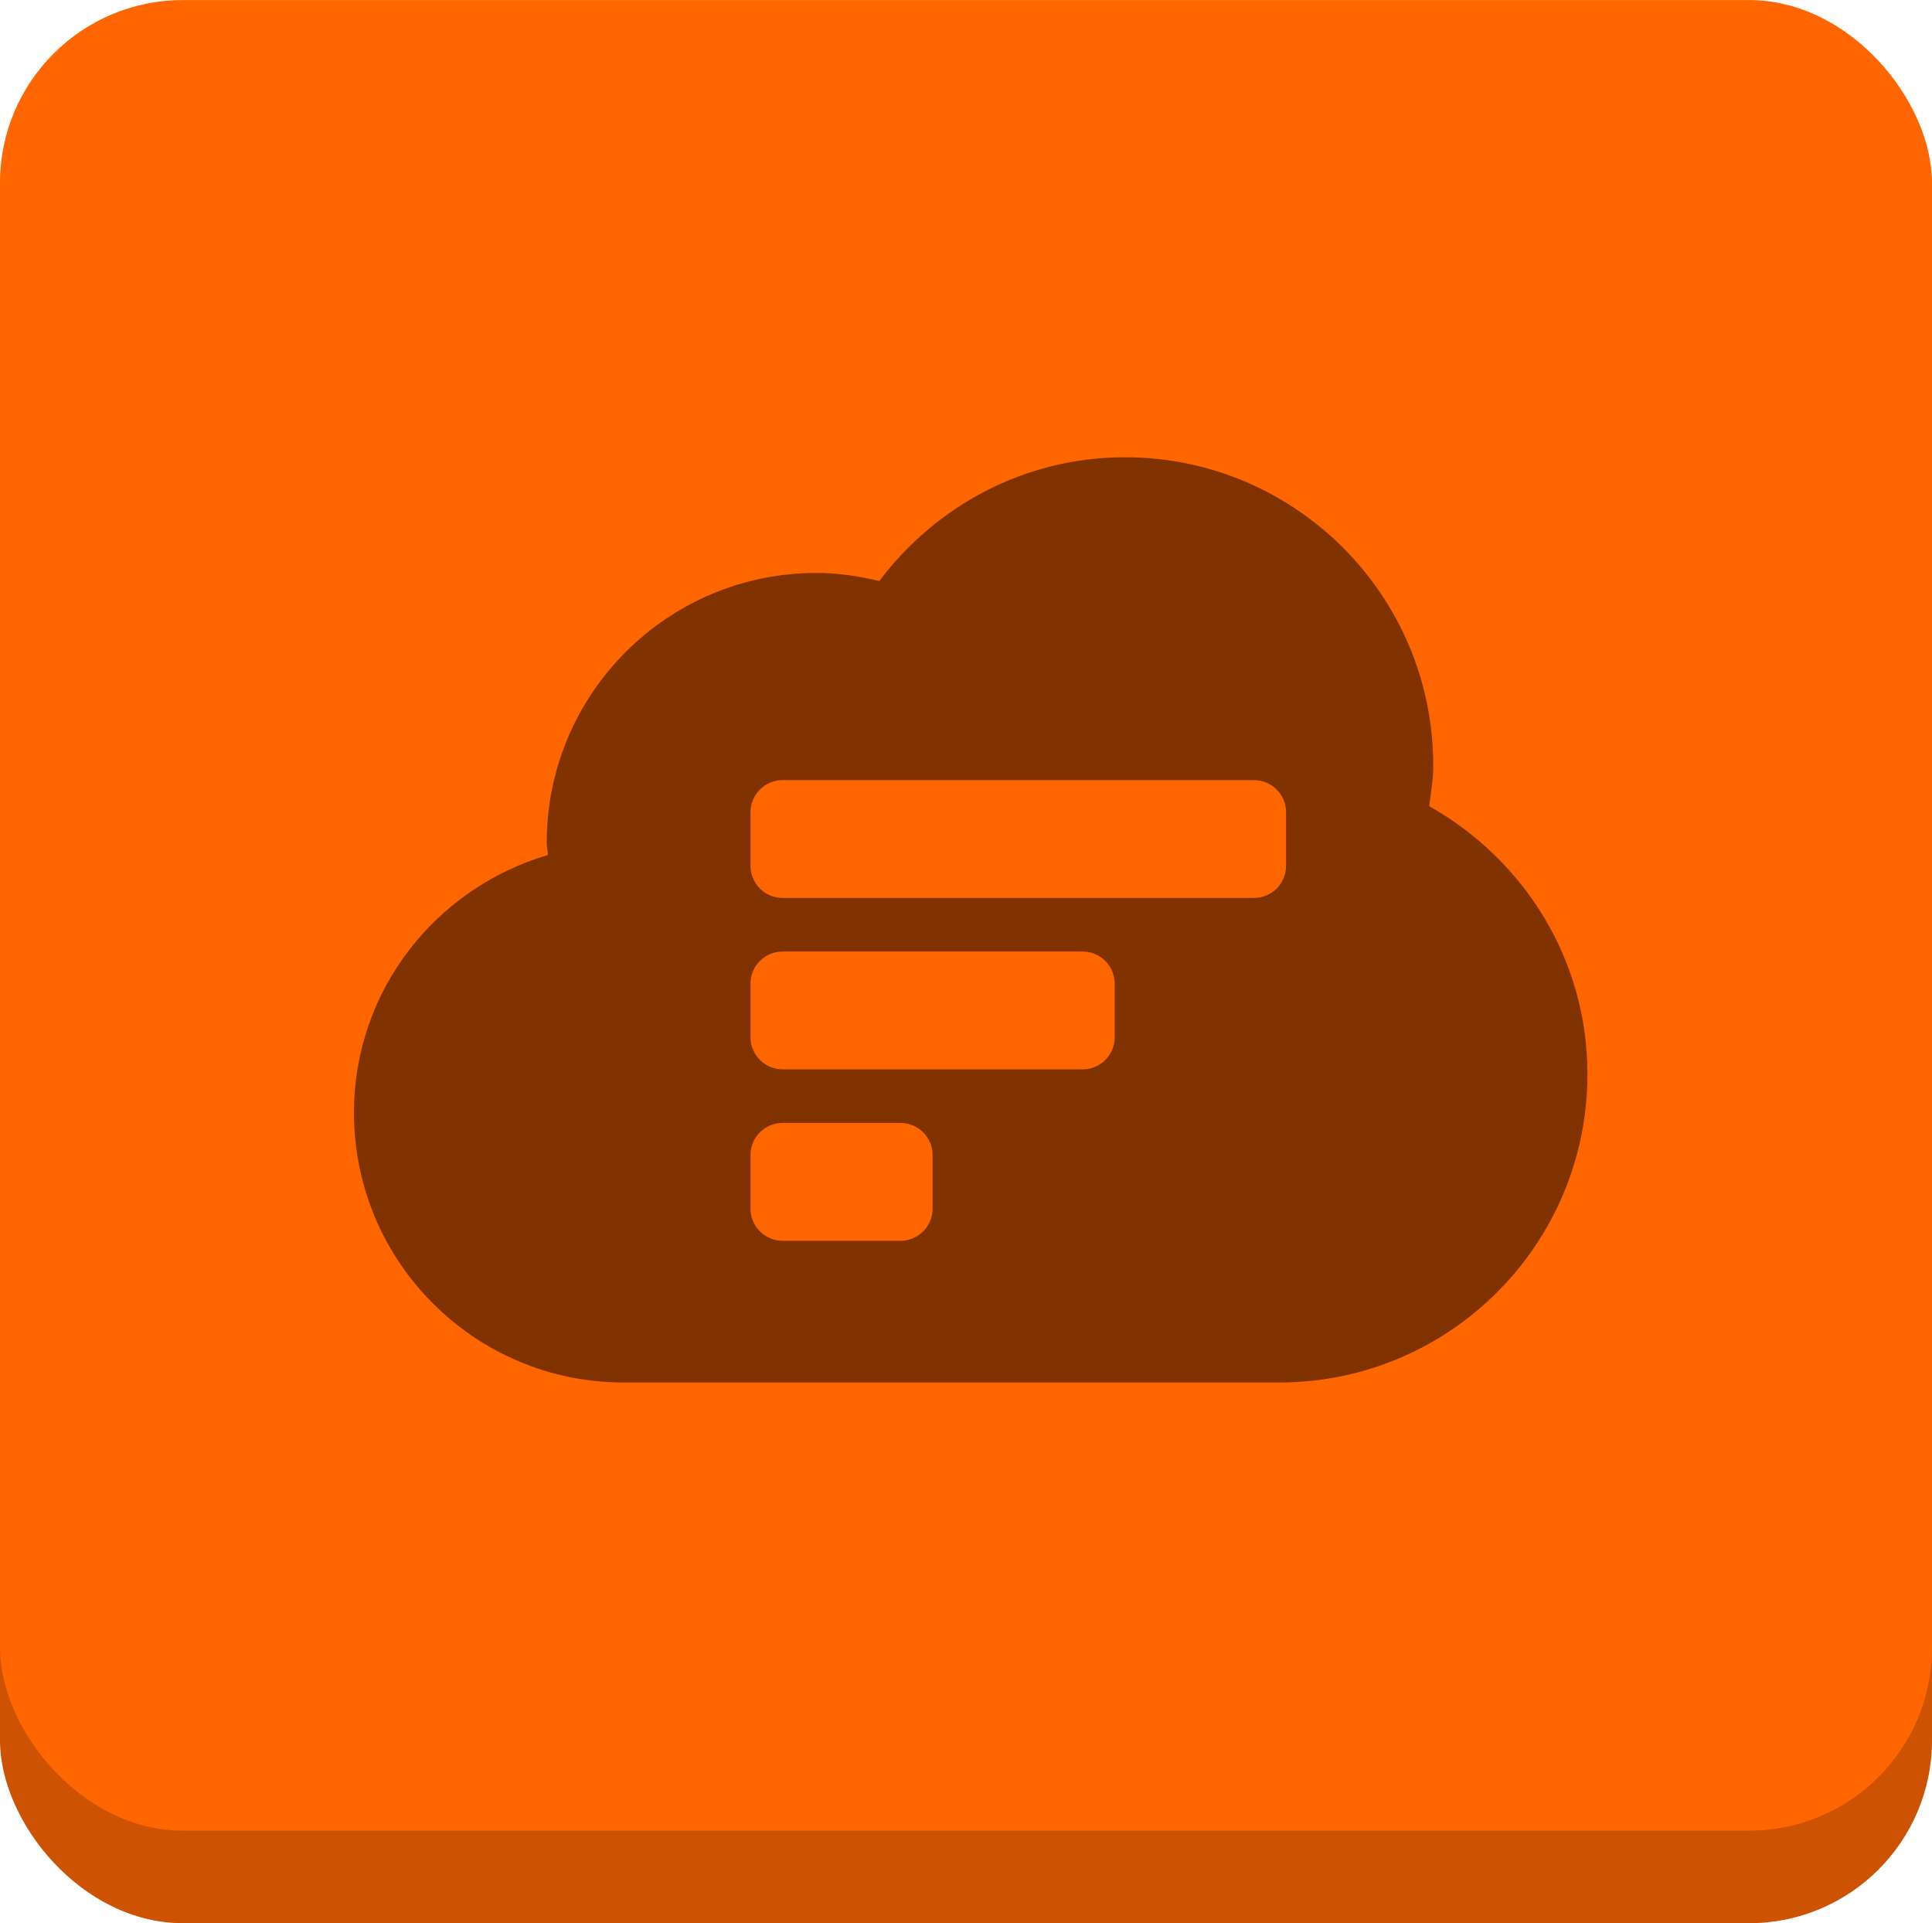 <?xml version="1.0" encoding="UTF-8" standalone="no"?>
<!-- Created with Inkscape (http://www.inkscape.org/) -->

<svg
   xmlns:dc="http://purl.org/dc/elements/1.1/"
   xmlns:cc="http://creativecommons.org/ns#"
   xmlns:rdf="http://www.w3.org/1999/02/22-rdf-syntax-ns#"
   xmlns:svg="http://www.w3.org/2000/svg"
   xmlns="http://www.w3.org/2000/svg"
   xmlns:sodipodi="http://sodipodi.sourceforge.net/DTD/sodipodi-0.dtd"
   xmlns:inkscape="http://www.inkscape.org/namespaces/inkscape"
   width="5.362mm"
   height="5.337mm"
   viewBox="0 0 19 18.91"
   id="svg8577"
   version="1.1"
   inkscape:version="0.91pre3 r13670"
   sodipodi:docname="cast_activityTypeForEachApplication.svg">
  <defs
     id="defs8579" />
  <sodipodi:namedview
     id="base"
     pagecolor="#ffffff"
     bordercolor="#666666"
     borderopacity="1.0"
     inkscape:pageopacity="0.0"
     inkscape:pageshadow="2"
     inkscape:zoom="1.979899"
     inkscape:cx="24.056657"
     inkscape:cy="-142.32694"
     inkscape:document-units="px"
     inkscape:current-layer="layer1"
     showgrid="false"
     fit-margin-top="0"
     fit-margin-left="0"
     fit-margin-right="0"
     fit-margin-bottom="0"
     inkscape:window-width="1920"
     inkscape:window-height="1017"
     inkscape:window-x="1912"
     inkscape:window-y="-8"
     inkscape:window-maximized="1" />
  <g
     inkscape:label="Layer 1"
     inkscape:groupmode="layer"
     id="layer1"
     transform="translate(335.214,-234.336)">
    <g
       id="g9171">
      <g
         transform="translate(-407.83,121.989)"
         id="g4085-6-8-3">
        <rect
           style="fill:#cd5303;fill-opacity:1;stroke:none"
           id="rect3030-1-2-3-4-8"
           width="19"
           height="18"
           x="72.616"
           y="113.257"
           ry="1.798" />
        <rect
           style="fill:#ff6600;fill-opacity:1;stroke:none"
           id="rect3030-3-6-2-6"
           width="19"
           height="18"
           x="72.616"
           y="112.347"
           ry="1.798" />
      </g>
      <g
         style="fill:#803300;fill-opacity:1"
         transform="matrix(0.025,0,0,0.025,-331.734,237.316)"
         id="g3106-8-9-4-1">
        <g
           style="fill:#803300;fill-opacity:1"
           id="g3066-4-62-4-1">
          <path
             style="fill:#803300;fill-opacity:1"
             id="path3068-7-8-4-4"
             transform="matrix(6.218,0,0,6.218,-1731.501,1029.141)"
             d="m 327.244,-155.76 c -6.372,0 -11.979,3.101 -15.537,7.83 -1.281,-0.31 -2.599,-0.514 -3.971,-0.514 -9.431,0 -17.07,7.639 -17.07,17.07 0,0.266 0.067,0.505 0.076,0.771 -7.073,2.081 -12.27,8.549 -12.27,16.297 0,9.431 7.64,17.072 17.07,17.072 l 41.457,0 c 10.779,0 19.508,-8.73 19.508,-19.51 -1.6e-4,-7.306 -4.063,-13.603 -10.012,-16.945 0.11,-0.848 0.258,-1.686 0.258,-2.562 0,-10.774 -8.731,-19.51 -19.51,-19.51 z m -21.652,20.422 29.816,0 c 1.122,0 2.033,0.91 2.033,2.033 l 0,3.387 c 0,1.123 -0.911,2.033 -2.033,2.033 l -29.816,0 c -1.123,0 -2.033,-0.91 -2.033,-2.033 l 0,-3.387 c 0,-1.123 0.911,-2.033 2.033,-2.033 z m 0,10.842 18.975,0 c 1.122,0 2.033,0.91 2.033,2.033 l 0,3.389 c 0,1.123 -0.911,2.031 -2.033,2.031 l -18.975,0 c -1.123,0 -2.033,-0.908 -2.033,-2.031 l 0,-3.389 c 0,-1.123 0.911,-2.033 2.033,-2.033 z m 0,10.842 7.455,0 c 1.123,0 2.031,0.91 2.031,2.033 l 0,3.389 c 0,1.123 -0.909,2.033 -2.031,2.033 l -7.455,0 c -1.123,0 -2.033,-0.91 -2.033,-2.033 l 0,-3.389 c 0,-1.123 0.911,-2.033 2.033,-2.033 z"
             inkscape:connector-curvature="0" />
        </g>
        <g
           style="fill:#803300;fill-opacity:1"
           id="g3070-5-7-2-7" />
        <g
           style="fill:#803300;fill-opacity:1"
           id="g3072-59-0-0-2" />
        <g
           style="fill:#803300;fill-opacity:1"
           id="g3074-0-5-1-3" />
        <g
           style="fill:#803300;fill-opacity:1"
           id="g3076-0-1-3-9" />
        <g
           style="fill:#803300;fill-opacity:1"
           id="g3078-3-7-2-9" />
        <g
           style="fill:#803300;fill-opacity:1"
           id="g3080-2-2-2-7" />
        <g
           style="fill:#803300;fill-opacity:1"
           id="g3082-6-5-2-5" />
        <g
           style="fill:#803300;fill-opacity:1"
           id="g3084-6-7-6-0" />
        <g
           style="fill:#803300;fill-opacity:1"
           id="g3086-93-2-3-3" />
        <g
           style="fill:#803300;fill-opacity:1"
           id="g3088-3-5-5-6" />
        <g
           style="fill:#803300;fill-opacity:1"
           id="g3090-0-7-6-1" />
        <g
           style="fill:#803300;fill-opacity:1"
           id="g3092-3-7-3-6" />
        <g
           style="fill:#803300;fill-opacity:1"
           id="g3094-8-8-6-8" />
        <g
           style="fill:#803300;fill-opacity:1"
           id="g3096-6-9-0-9" />
        <g
           style="fill:#803300;fill-opacity:1"
           id="g3098-6-4-7-2" />
      </g>
    </g>
  </g>
</svg>
